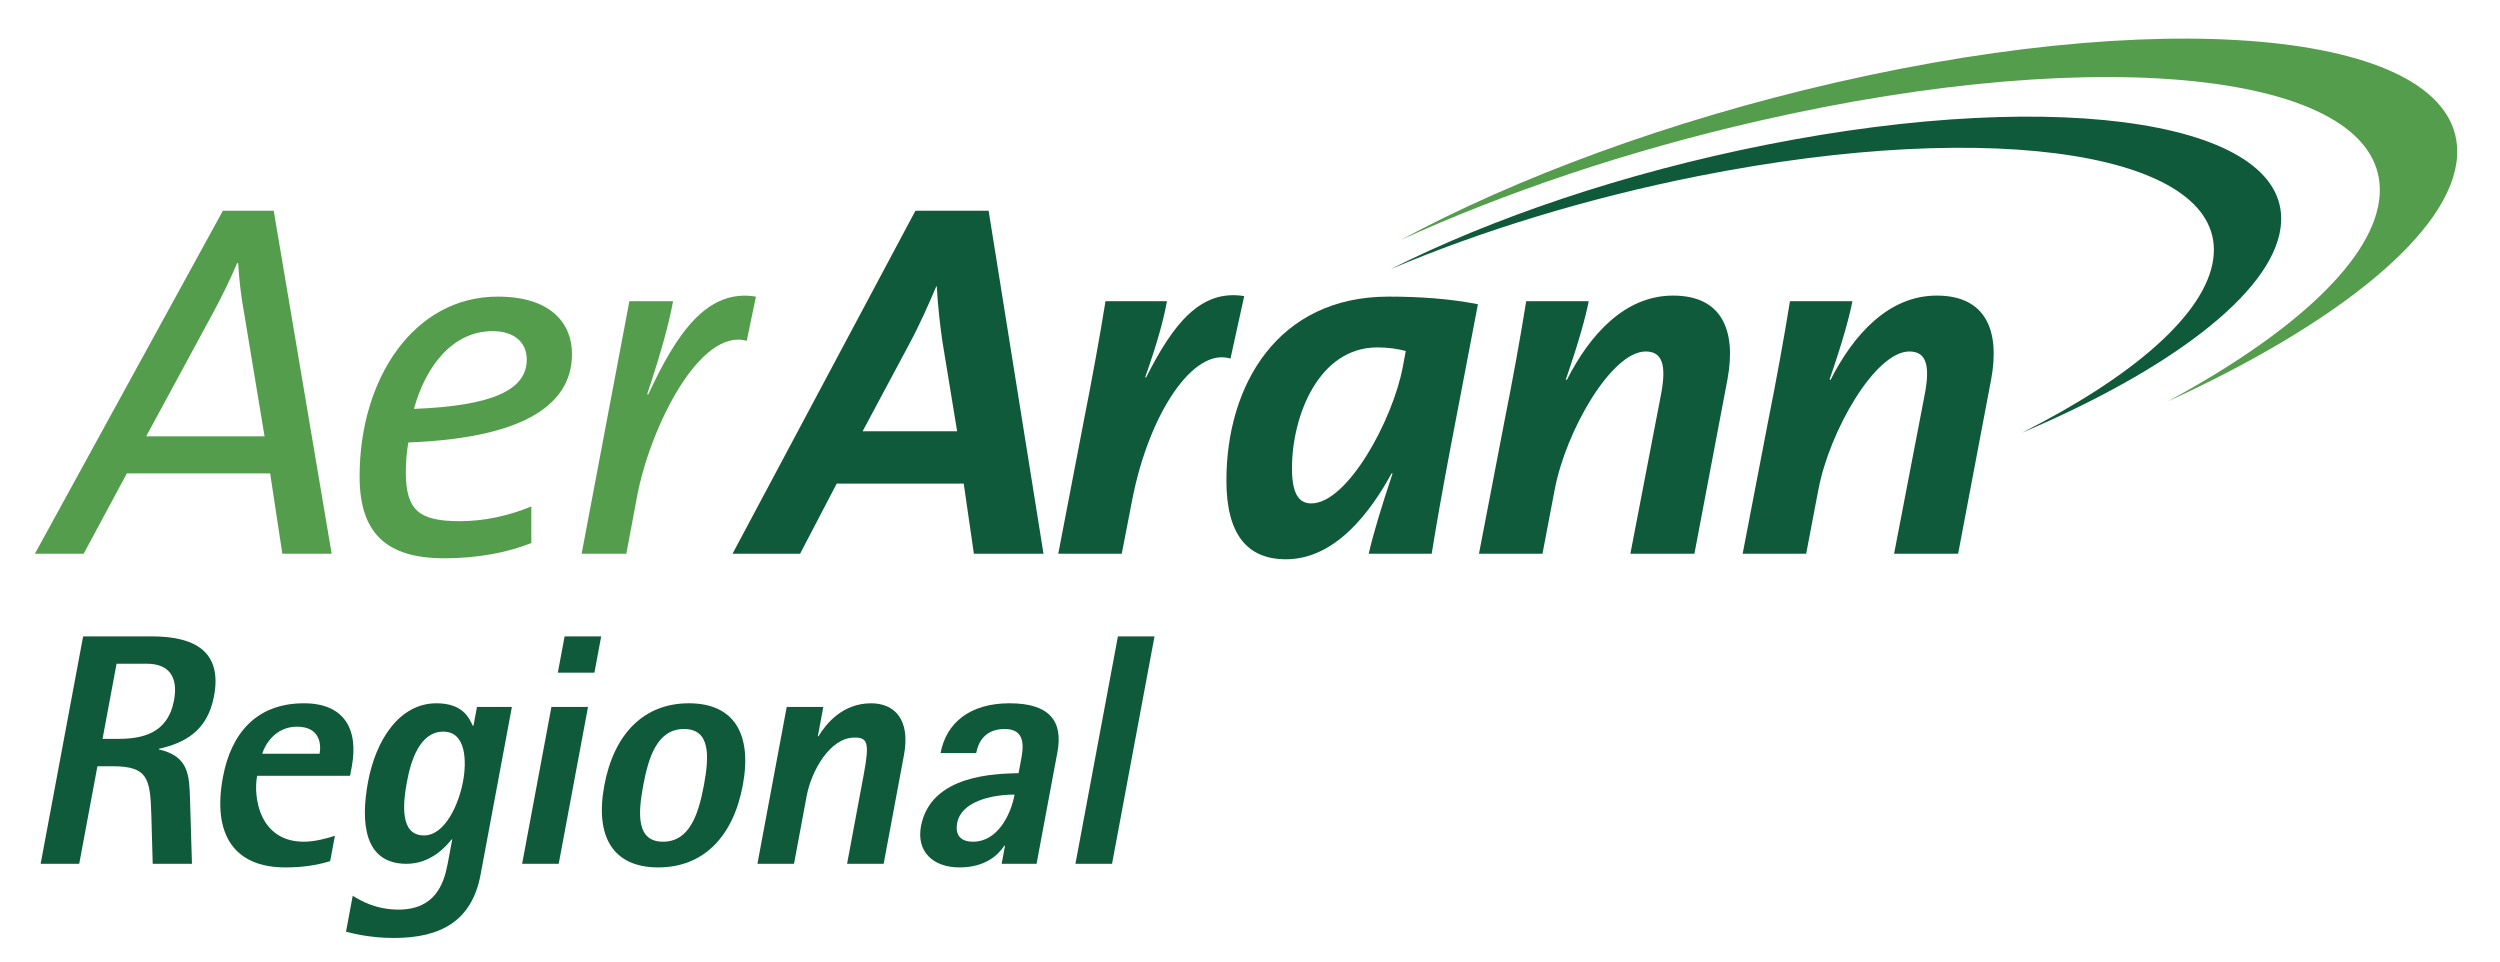 <?xml version="1.0" encoding="utf-8"?>
<!-- Generator: Adobe Illustrator 15.0.0, SVG Export Plug-In . SVG Version: 6.00 Build 0)  -->
<!DOCTYPE svg PUBLIC "-//W3C//DTD SVG 1.1//EN" "http://www.w3.org/Graphics/SVG/1.1/DTD/svg11.dtd">
<svg version="1.1" id="Layer_1" xmlns="http://www.w3.org/2000/svg" xmlns:xlink="http://www.w3.org/1999/xlink" x="0px" y="0px"
	 width="206.5px" height="79.5px" viewBox="0 0 206.5 79.5" enable-background="new 0 0 206.5 79.5" xml:space="preserve">
<path fill="#549D4C" d="M21.852,36.043h-9.778l5.456-10.074c0.798-1.469,1.511-2.939,2.057-4.24h0.083
	c0.084,1.387,0.255,2.856,0.506,4.197 M27.394,45.738l-4.785-28.333H18.41L2.882,45.738h4.029l3.567-6.634h11.836l1.007,6.634
	H27.394z"/>
<path fill="#549D4C" d="M43.51,29.704c0,2.518-2.854,3.818-9.318,4.072c0.967-3.527,3.189-6.424,6.504-6.424
	C42.376,27.352,43.51,28.194,43.51,29.704 M47.246,29.243c0-2.479-1.68-4.743-6.13-4.743c-6.924,0-11.413,6.756-11.413,14.856
	c0,4.7,2.223,6.758,7.006,6.758c2.728,0,5.163-0.461,7.178-1.258v-3.023c-1.804,0.756-3.903,1.217-5.876,1.217
	c-3.357,0-4.491-0.839-4.491-4.071c0-0.756,0.085-1.804,0.211-2.433C42.67,36.21,47.246,33.734,47.246,29.243z"/>
<path fill="#549D4C" d="M61.682,28.152c-3.861-1.093-7.975,7.093-9.066,12.885l-0.881,4.7h-3.692l3.944-20.859h3.609
	c-0.337,1.805-0.922,4.029-2.14,7.682l0.084,0.039c2.35-5.08,4.867-8.77,8.899-8.099"/>
<path fill="#0E5A3A" d="M79.059,35.624h-7.807l3.861-7.22c0.882-1.64,1.595-3.276,2.223-4.744h0.043
	c0.084,1.552,0.251,3.064,0.462,4.533 M86.193,45.738L81.66,17.404h-6.044L60.507,45.738h5.581l3.024-5.793h10.492l0.838,5.793
	H86.193z"/>
<path fill="#0E5A3A" d="M101.637,29.62c-3.06-0.965-6.712,4.533-8.1,11.583l-0.88,4.535h-5.245l2.098-10.914
	c0.587-2.939,1.382-7.261,1.804-9.946h5.078c-0.293,1.594-0.797,3.44-1.806,6.293h0.086c2.223-4.406,4.489-7.302,8.1-6.713"/>
<path fill="#0E5A3A" d="M116.118,28.99l-0.252,1.343c-0.839,4.406-4.574,11.249-7.554,11.249c-1.049,0-1.595-0.84-1.595-2.897
	c0-4.365,2.224-9.989,7.049-9.989C114.691,28.695,115.446,28.821,116.118,28.99 M122.077,25.128
	c-2.349-0.461-4.867-0.628-7.386-0.628c-9.151,0-13.39,7.302-13.39,15.192c0,4.451,1.724,6.504,4.911,6.504
	c4.156,0,7.055-4.026,8.731-7.092h0.084c-0.964,2.896-1.596,4.993-1.972,6.633h5.203C119.14,40.239,120.231,34.825,122.077,25.128z"
	/>
<path fill="#0E5A3A" d="M139.958,45.738h-5.289l2.52-13.097c0.503-2.56,0.082-3.609-1.26-3.609c-2.812,0-6.592,6.547-7.512,11.417
	l-1.008,5.289h-5.246l2.098-10.914c0.673-3.36,1.343-7.052,1.803-9.946h5.165c-0.252,1.257-0.757,3.188-1.892,6.463l0.086,0.04
	c1.89-3.736,4.785-6.966,8.771-6.966c4.03,0,5.248,2.855,4.494,6.926"/>
<path fill="#0E5A3A" d="M161.741,45.738h-5.289l2.519-13.097c0.504-2.56,0.086-3.609-1.261-3.609c-2.812,0-6.588,6.547-7.513,11.417
	l-1.008,5.289h-5.246l2.099-10.914c0.674-3.36,1.346-7.052,1.808-9.946h5.161c-0.252,1.257-0.754,3.188-1.889,6.463l0.082,0.04
	c1.889-3.736,4.787-6.966,8.774-6.966c4.028,0,5.246,2.855,4.491,6.926"/>
<path fill="#549D4C" d="M196.561,16.095c0.633-10.004-22.318-12.741-51.259-6.118c-10.917,2.492-21.124,5.97-29.637,9.861
	c9.548-5.153,22.22-9.873,36.022-13.034c28.945-6.624,51.894-3.885,51.267,6.115c-0.396,6.237-9.853,13.815-23.923,20.246
	C189.504,27.512,196.227,21.33,196.561,16.095"/>
<path fill="#0E5A3A" d="M182.813,21.407c1.199-8.693-17.826-11.768-42.492-6.872c-9.303,1.846-18.073,4.566-25.463,7.7
	c8.34-4.203,19.254-7.937,31.024-10.275c24.665-4.892,43.692-1.817,42.491,6.875c-0.747,5.416-9.169,11.732-21.372,16.914
	C176.145,31.136,182.188,25.955,182.813,21.407"/>
<path fill="#0E5A3A" d="M6.866,52.566h5.69c3.541,0,5.81,1.252,5.124,4.926c-0.555,2.969-2.524,3.894-4.543,4.357l-0.01,0.055
	c2.506,0.572,2.504,2.178,2.57,4.164l0.158,5.281h-3.241L12.5,67.294c-0.093-2.996-0.288-4.002-3.201-4.002H8.047l-1.504,8.057
	H3.358 M8.47,61.031h1.252c1.988,0,4.134-0.407,4.652-3.186c0.366-1.96-0.443-3.021-2.24-3.021H9.628L8.47,61.031z"/>
<path fill="#0E5A3A" d="M27.272,71.13c-1.154,0.354-2.328,0.518-3.716,0.518c-4.193,0-6.031-2.695-5.142-7.459
	c0.676-3.62,2.772-6.098,6.693-6.098c3.294,0,4.536,2.097,3.947,5.254l-0.138,0.736h-7.678c-0.335,1.795,0.209,5.444,3.857,5.444
	c0.952,0,1.989-0.3,2.569-0.491 M26.398,62.257c0.152-0.817,0.007-2.233-1.87-2.233c-1.77,0-2.643,1.47-2.867,2.233H26.398z"/>
<path fill="#0E5A3A" d="M39.695,72.248c-0.707,3.783-3.235,5.228-7.156,5.228c-1.988,0-3.413-0.382-3.959-0.517l0.555-2.969
	c0.657,0.409,1.908,1.143,3.787,1.143c2.995,0,3.74-2.096,4.055-3.782l0.377-2.015h-0.056c-0.427,0.545-1.682,2.015-3.724,2.015
	c-3.457,0-3.818-3.322-3.172-6.781c0.641-3.429,2.572-6.478,5.648-6.478c2.178,0,2.688,1.199,3.002,1.852h0.056l0.29-1.55h2.885
	 M35.019,69.007c1.743,0,2.878-2.584,3.224-4.438c0.321-1.711,0.255-4.136-1.623-4.136c-1.961,0-2.685,2.425-3.005,4.136
	C33.269,66.423,33.031,69.007,35.019,69.007z"/>
<path fill="#0E5A3A" d="M46.636,52.566h3.022l-0.559,2.994h-3.021 M45.548,58.392h3.022l-2.42,12.957h-3.022L45.548,58.392z"/>
<path fill="#0E5A3A" d="M49.918,64.87c0.794-4.246,3.253-6.779,6.983-6.779s5.245,2.533,4.452,6.779
	c-0.793,4.249-3.254,6.778-6.983,6.778C50.64,71.648,49.125,69.119,49.918,64.87 M54.766,69.525c2.178,0,2.922-2.23,3.375-4.655
	c0.452-2.423,0.542-4.654-1.637-4.654c-2.177,0-2.92,2.231-3.373,4.654C52.678,67.294,52.588,69.525,54.766,69.525z"/>
<path fill="#0E5A3A" d="M64.983,58.392h3.022l-0.452,2.423h0.054c0.593-0.981,1.952-2.724,4.347-2.724
	c1.905,0,3.267,1.307,2.714,4.273l-1.678,8.984h-3.021l1.382-7.403c0.493-2.642,0.292-3.022-0.768-3.022
	c-2.043,0-3.568,2.776-3.95,4.816l-1.047,5.609h-3.022"/>
<path fill="#0E5A3A" d="M83.015,69.853h-0.053c-0.566,0.842-1.642,1.795-3.712,1.795c-2.177,0-3.568-1.307-3.177-3.4
	c0.804-4.303,6.254-4.33,8.062-4.385l0.238-1.279c0.239-1.278,0.114-2.368-1.382-2.368c-1.66,0-2.195,1.116-2.358,1.987h-2.942
	c0.462-2.477,2.403-4.112,5.696-4.112c3.213,0,4.451,1.39,3.957,4.031l-1.724,9.228h-2.884 M80.382,69.525
	c1.959,0,3.092-2.123,3.421-3.892c-1.961,0-4.413,0.599-4.738,2.339C78.875,68.982,79.347,69.525,80.382,69.525z"/>
<polyline fill="#0E5A3A" points="92.341,52.566 95.362,52.566 91.855,71.349 88.831,71.349 "/>
</svg>

